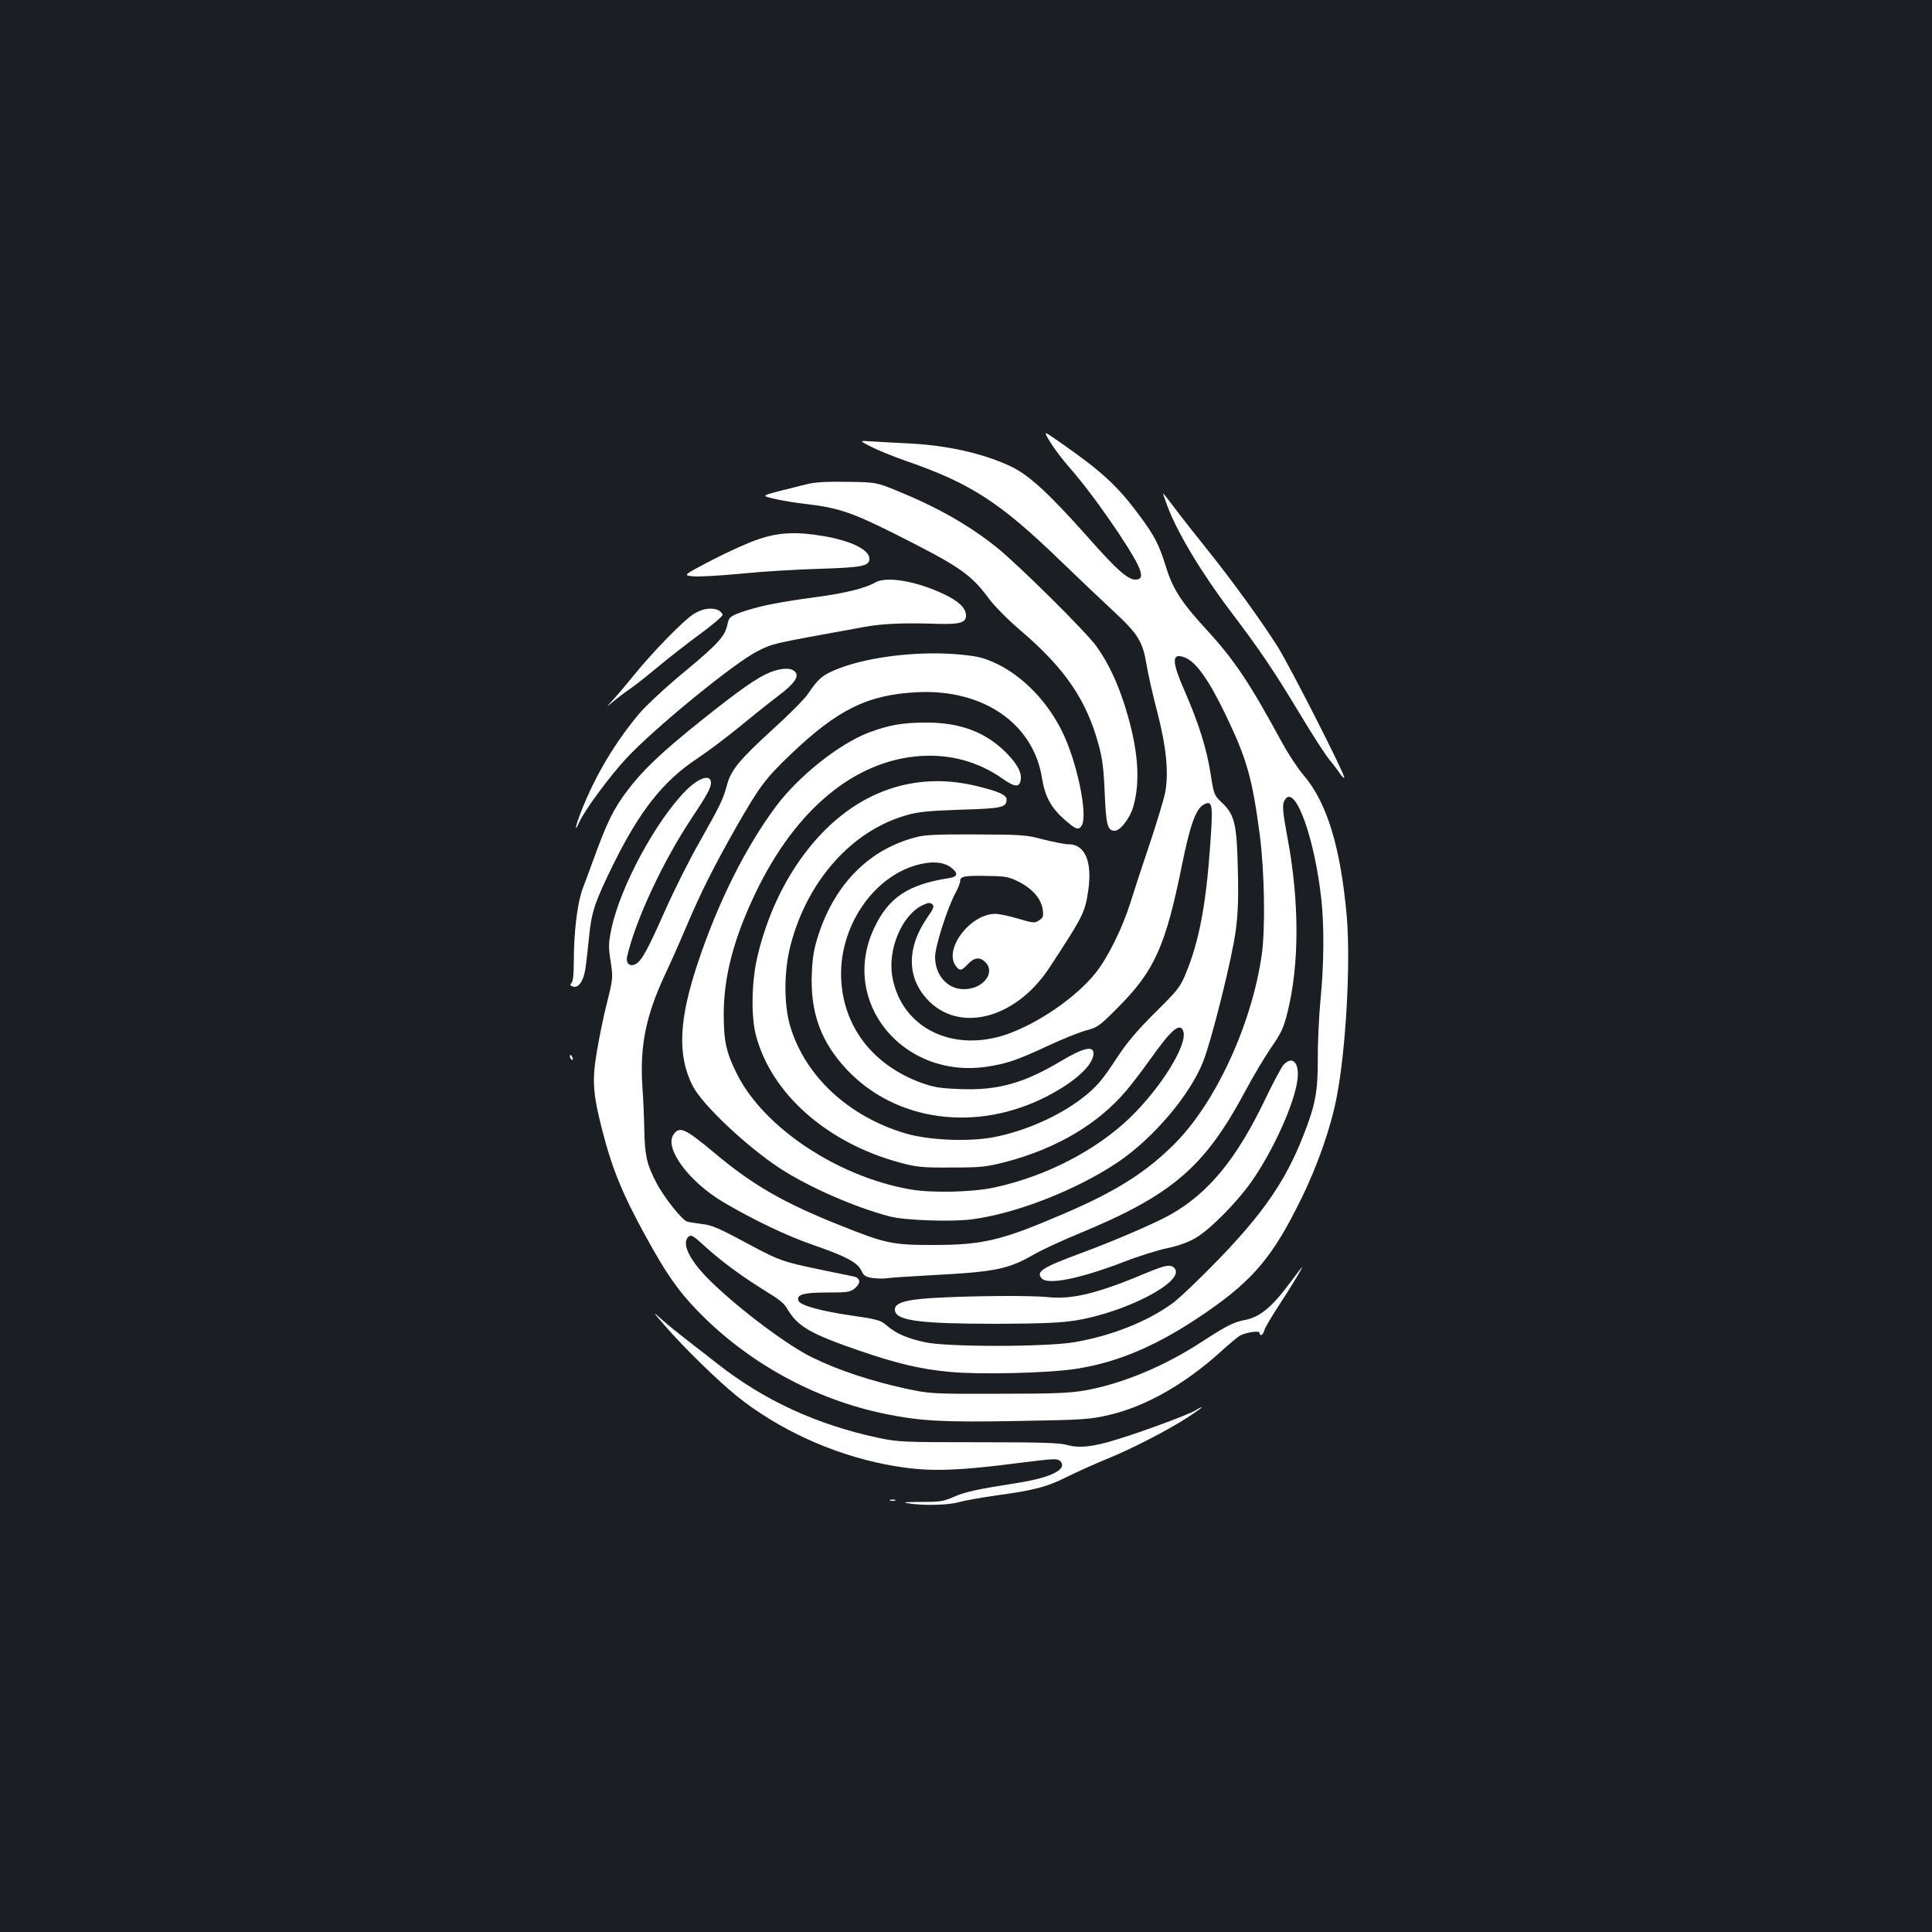 <?xml version="1.0" standalone="no"?>
<!DOCTYPE svg PUBLIC "-//W3C//DTD SVG 20010904//EN"
 "http://www.w3.org/TR/2001/REC-SVG-20010904/DTD/svg10.dtd">
<svg version="1.0" xmlns="http://www.w3.org/2000/svg"
 width="1000pt" height="1000pt" viewBox="0 0 1000 1000"
 preserveAspectRatio="xMidYMid meet">
<rect width="100%" height="100%" fill="#1b1f23"/>
<g transform="translate(0,1000) scale(0.1,-0.1)"
fill="#ffffff" stroke="none">
<path d="M5437 7710 c21 -34 65 -92 97 -128 74 -84 172 -215 266 -357 112
-170 131 -225 77 -225 -40 0 -98 52 -244 217 -198 223 -302 320 -395 366 -142
69 -337 113 -538 122 -63 3 -146 8 -184 10 -70 5 -70 5 -12 -25 32 -17 117
-52 189 -77 329 -114 483 -213 793 -513 94 -91 220 -210 280 -266 125 -116
149 -155 169 -277 7 -45 32 -154 55 -242 47 -182 60 -314 41 -417 -7 -35 -43
-155 -81 -268 -38 -113 -83 -250 -100 -305 -41 -130 -117 -284 -180 -362 -100
-125 -295 -259 -457 -316 -283 -98 -546 33 -594 295 -26 143 49 322 157 373
27 13 38 14 49 5 12 -10 8 -22 -28 -73 -103 -152 -103 -302 -1 -416 164 -182
461 -107 637 162 174 266 183 283 200 400 21 146 -17 237 -101 237 -20 0 -80
12 -132 25 -89 24 -111 25 -350 26 -206 1 -267 -2 -315 -16 -236 -63 -409
-237 -496 -495 -25 -76 -33 -117 -37 -206 -9 -204 47 -358 182 -501 254 -269
672 -325 1036 -137 145 75 240 162 240 222 0 41 -54 28 -165 -38 -193 -116
-330 -155 -525 -147 -107 4 -136 9 -206 34 -241 90 -391 279 -409 518 -22 282
169 563 417 614 66 14 118 7 153 -21 36 -28 32 -46 -12 -53 -211 -32 -314
-100 -388 -258 -181 -382 148 -784 585 -718 102 16 153 33 310 106 74 35 164
71 200 81 61 16 71 23 165 118 191 191 248 318 334 744 42 208 73 291 116 310
41 19 44 -4 29 -213 -22 -311 -58 -499 -126 -663 -29 -71 -42 -87 -158 -202
-91 -90 -145 -154 -194 -228 -82 -126 -112 -160 -187 -218 -122 -93 -295 -169
-455 -200 -133 -25 -338 -16 -459 20 -294 88 -516 295 -594 551 -35 116 -34
291 2 427 88 332 316 587 597 668 61 18 113 23 281 29 216 6 239 12 239 53 0
23 -39 41 -149 68 -343 86 -663 -38 -897 -349 -111 -148 -193 -325 -241 -521
-33 -132 -37 -318 -10 -420 80 -302 368 -556 746 -658 86 -23 114 -26 266 -25
156 0 179 3 285 30 259 69 472 194 618 366 29 34 85 107 124 162 112 158 157
196 173 146 22 -69 -116 -291 -276 -446 -177 -170 -434 -303 -700 -361 -115
-25 -325 -30 -439 -10 -375 66 -756 319 -895 596 -56 112 -69 170 -69 310 0
196 52 393 165 629 207 432 513 685 854 708 156 10 300 -30 425 -118 60 -42
84 -45 92 -12 10 39 -14 87 -75 148 -106 106 -237 155 -412 155 -124 0 -196
-13 -299 -52 -154 -59 -363 -226 -479 -381 -156 -209 -299 -494 -402 -802
-102 -301 -110 -487 -30 -645 49 -97 279 -314 453 -428 151 -98 392 -203 570
-249 81 -20 319 -28 424 -14 228 30 535 150 749 292 187 125 380 352 448 528
45 117 149 535 167 673 12 91 15 174 11 318 -5 235 -17 284 -82 345 -41 39
-42 42 -59 150 -21 133 -61 259 -132 423 -70 159 -71 204 -4 180 60 -22 126
-115 216 -302 109 -228 136 -325 175 -621 24 -185 29 -479 10 -615 -51 -360
-238 -767 -452 -981 -149 -149 -307 -248 -577 -363 -321 -138 -415 -160 -677
-160 -205 0 -243 8 -475 101 -296 118 -454 209 -655 378 -151 126 -179 138
-210 91 -46 -70 80 -241 255 -346 155 -92 335 -178 469 -224 166 -57 229 -90
249 -132 12 -27 22 -33 58 -39 24 -3 58 -4 76 -1 18 3 125 10 238 16 322 17
389 31 520 106 41 24 145 72 230 107 489 202 655 345 868 744 39 73 98 172
131 220 52 75 65 102 85 183 62 248 62 573 0 904 -27 147 -29 175 -11 200 53
73 153 -207 187 -526 14 -137 13 -329 -5 -511 -8 -86 -15 -226 -14 -309 0
-172 -13 -239 -77 -401 -91 -230 -205 -396 -438 -637 -99 -102 -207 -205 -240
-228 -131 -94 -313 -166 -504 -199 -143 -25 -663 -26 -776 0 -92 20 -148 45
-196 86 -32 28 -48 32 -177 51 -161 23 -271 53 -280 77 -12 32 25 43 148 43
109 0 120 2 145 23 31 27 28 52 -8 60 -13 3 -91 19 -174 36 -184 38 -211 47
-344 118 -180 97 -213 112 -270 118 -30 4 -63 9 -73 12 -26 7 -121 126 -160
202 -48 91 -59 138 -62 266 -1 61 -5 164 -10 230 -14 210 18 366 114 574 33
69 85 187 116 261 74 174 140 305 259 515 116 202 148 246 275 367 244 234
400 312 656 325 342 18 603 -161 648 -443 16 -98 47 -155 119 -218 58 -51 72
-55 88 -27 31 59 -27 333 -103 486 -75 152 -198 280 -331 346 -69 33 -96 41
-186 50 -209 22 -474 -8 -636 -70 -84 -32 -109 -53 -163 -134 -18 -26 -98
-107 -178 -179 -174 -159 -218 -212 -239 -287 -21 -79 -34 -105 -141 -295 -53
-92 -134 -254 -181 -360 -93 -209 -121 -259 -152 -276 -30 -16 -52 4 -44 39
43 188 187 496 334 716 78 117 100 157 100 183 0 47 -62 28 -129 -39 -157
-158 -343 -503 -387 -720 -15 -73 -15 -93 -3 -167 12 -83 12 -87 -19 -211 -18
-69 -41 -184 -53 -256 -25 -148 -20 -217 27 -400 51 -201 105 -334 225 -552
104 -190 166 -280 263 -381 263 -274 612 -466 981 -541 184 -37 298 -43 685
-36 343 6 372 8 474 32 187 44 388 158 576 328 41 37 84 73 95 80 28 18 105
30 105 16 0 -21 18 -11 24 13 3 13 37 70 74 127 67 101 131 209 120 199 -3 -3
-27 -34 -53 -69 -102 -139 -164 -190 -250 -205 -50 -10 -93 -32 -208 -107
-196 -129 -416 -221 -612 -256 -82 -14 -162 -17 -450 -17 -345 -1 -352 0 -479
27 -175 38 -351 96 -482 161 -124 60 -368 242 -516 385 -116 110 -165 206
-123 241 12 10 25 3 77 -45 78 -72 179 -148 288 -217 120 -75 124 -78 152
-124 52 -82 119 -120 363 -204 198 -68 320 -97 472 -111 158 -15 511 -6 653
16 225 35 433 126 677 295 241 166 344 290 488 585 85 172 154 371 184 528 48
248 72 693 52 932 -32 360 -102 590 -224 733 -30 35 -80 111 -112 170 -170
313 -246 426 -392 585 -129 140 -174 211 -209 326 -34 110 -58 158 -135 261
-114 155 -197 231 -417 384 -83 58 -83 58 -45 -4z m-162 -2275 c70 -36 115
-88 122 -143 5 -35 2 -42 -19 -56 -23 -15 -30 -14 -108 9 -46 14 -100 25 -119
25 -129 -1 -266 -181 -205 -268 20 -29 31 -28 64 8 33 35 62 38 90 10 55 -55
-12 -140 -111 -140 -85 0 -149 72 -149 167 0 53 62 249 104 328 15 26 26 56
26 66 0 23 24 28 146 25 91 -1 107 -5 159 -31z"/>
<path d="M4185 7496 c-33 -8 -101 -25 -152 -38 -92 -24 -92 -24 -20 -41 40 -9
113 -21 162 -26 162 -19 237 -44 454 -153 340 -171 395 -209 490 -337 29 -39
102 -113 171 -171 224 -193 333 -353 396 -583 20 -72 27 -128 32 -253 7 -167
15 -194 52 -194 28 0 78 64 95 122 40 135 26 306 -42 522 -40 127 -87 225
-148 311 -52 73 -409 427 -520 515 -147 116 -304 205 -517 292 -102 41 -104
42 -248 44 -98 2 -164 -1 -205 -10z"/>
<path d="M6020 7446 c0 -3 11 -36 25 -72 51 -134 175 -341 325 -539 152 -201
222 -304 355 -525 64 -107 134 -215 154 -240 21 -25 46 -58 56 -73 10 -15 20
-25 23 -23 8 9 -277 570 -345 679 -89 140 -231 336 -367 506 -60 75 -136 171
-168 214 -32 43 -58 76 -58 73z"/>
<path d="M3926 7209 c-50 -16 -158 -65 -241 -108 -151 -79 -151 -79 -96 -84
31 -3 144 4 251 14 107 11 290 22 405 25 219 7 255 14 255 52 0 46 -92 92
-236 117 -139 24 -234 20 -338 -16z"/>
<path d="M4530 6985 c-50 -29 -153 -55 -302 -75 -187 -25 -283 -44 -368 -71
-79 -26 -87 -32 -95 -72 -13 -61 -49 -100 -221 -243 -95 -78 -200 -176 -234
-216 -126 -150 -227 -319 -300 -503 -33 -84 -40 -124 -10 -57 28 61 158 237
242 327 146 157 560 495 678 554 85 42 58 36 559 127 90 16 200 21 372 15 118
-3 149 6 149 43 0 38 -37 74 -113 110 -141 68 -299 95 -357 61z"/>
<path d="M3589 6821 c-53 -34 -208 -193 -304 -311 -38 -47 -87 -105 -109 -129
-41 -45 -41 -45 -4 -14 20 17 58 46 84 64 27 18 94 71 149 117 55 46 153 122
218 170 64 47 117 92 117 99 0 7 -9 17 -19 23 -35 18 -85 11 -132 -19z"/>
<path d="M3988 6521 c-68 -27 -159 -91 -363 -254 -199 -159 -302 -257 -380
-362 -66 -87 -100 -156 -159 -315 -25 -69 -57 -155 -71 -192 -27 -75 -45 -222
-45 -379 0 -59 -4 -99 -12 -107 -9 -9 -7 -13 6 -18 29 -11 56 26 66 92 5 32
13 106 19 164 12 128 30 182 125 375 137 278 259 433 435 549 53 35 152 110
221 166 69 57 158 128 198 158 85 64 111 102 86 126 -20 21 -68 19 -126 -3z"/>
<path d="M2950 4531 c0 -6 4 -13 10 -16 6 -3 7 1 4 9 -7 18 -14 21 -14 7z"/>
<path d="M6643 4488 c-11 -13 -54 -93 -95 -179 -146 -304 -288 -479 -483 -592
-76 -44 -297 -140 -480 -207 -190 -71 -223 -92 -194 -126 30 -37 198 -3 430
86 74 29 174 60 223 70 57 12 108 31 144 52 75 44 213 183 289 291 113 160
225 409 239 531 10 87 -27 124 -73 74z"/>
<path d="M5940 3414 c-255 -108 -390 -141 -515 -128 -91 10 -419 7 -605 -5
-142 -9 -193 -27 -188 -64 7 -53 131 -69 528 -69 231 1 329 5 405 17 263 42
571 203 515 270 -19 22 -46 18 -140 -21z"/>
<path d="M3440 3140 c100 -116 276 -287 375 -367 213 -171 492 -299 770 -353
207 -40 337 -38 723 12 146 18 165 19 179 6 41 -42 -43 -85 -217 -113 -217
-34 -275 -47 -334 -73 -54 -24 -73 -26 -171 -26 -81 0 -98 -2 -65 -7 76 -13
209 -10 263 6 29 8 117 24 196 35 197 27 261 44 364 96 49 24 139 65 200 90
130 52 320 150 425 218 74 48 99 71 38 35 -40 -23 -268 -108 -406 -150 -122
-38 -195 -46 -257 -28 -37 11 -139 14 -458 14 -391 0 -415 1 -520 23 -317 68
-589 193 -830 382 -49 39 -122 95 -162 126 -39 30 -96 76 -125 102 -53 47 -53
47 12 -28z"/>
<path d="M4608 2233 c6 -2 18 -2 25 0 6 3 1 5 -13 5 -14 0 -19 -2 -12 -5z"/>
</g>
</svg>
